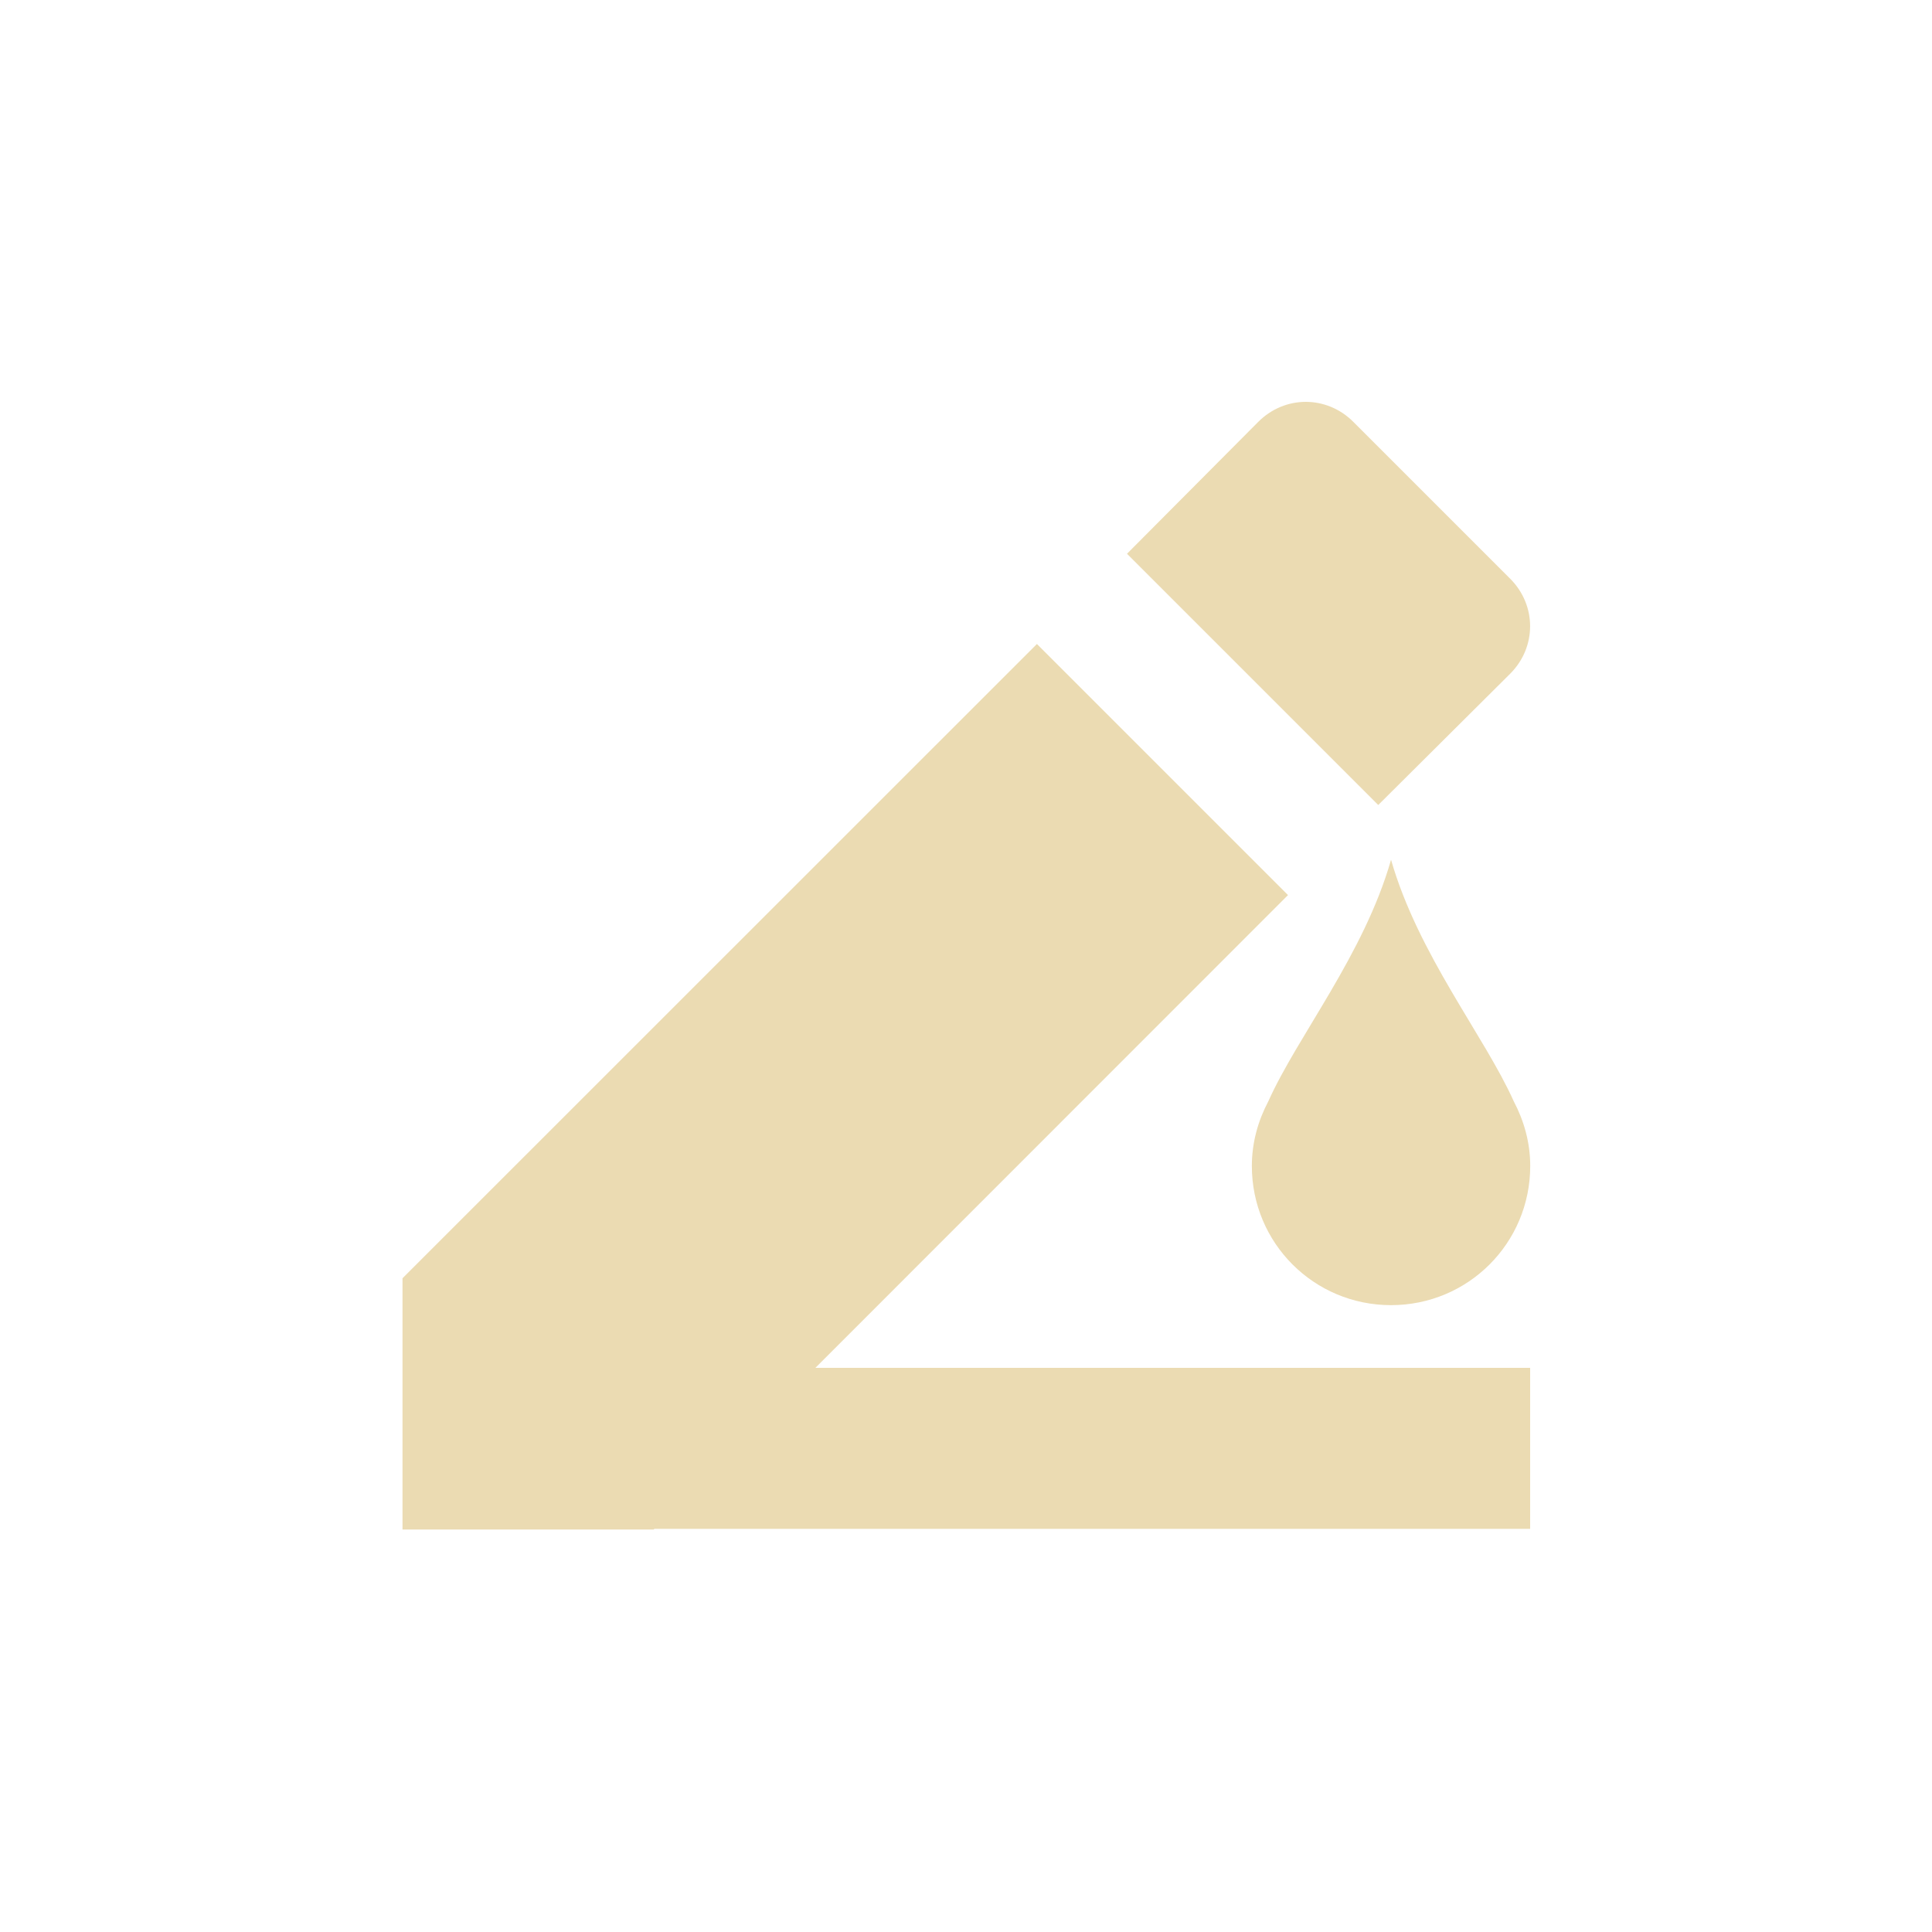 <svg width="24" height="24" version="1.1" viewBox="0 0 24 24" xmlns="http://www.w3.org/2000/svg">
    <defs>
        <style type="text/css">
            .ColorScheme-Text {
                color: #ebdbb2;
            }

            .ColorScheme-Highlight {
                color: #458588;
            }
        </style>
    </defs>
    <path class="ColorScheme-Text"
        d="m16.221 4.992c-0.213 0-0.425 0.083-0.59 0.248l-1.631 1.639 3.121 3.121 1.639-1.631c0.33-0.33 0.33-0.85 0-1.18l-1.949-1.949c-0.165-0.165-0.378-0.248-0.59-0.248zm-3.34 3.008-7.881 7.879-1e-5 3.121h3.121l0.008-8e-3h10.879v-2h-8.879l5.871-5.873-3.119-3.119z"
        fill="currentColor" />
    <path class="ColorScheme-Text"
        d="m17.28 10.68c-0.336 1.177-1.161 2.19-1.524 3-0.127 0.241-0.205 0.511-0.205 0.804 0 0.958 0.771 1.729 1.729 1.729s1.729-0.771 1.729-1.729c0-0.292-0.078-0.563-0.205-0.804-0.363-0.81-1.187-1.823-1.524-3z"
        color="#ebdbb2" fill="currentColor" stroke-width=".692" />
</svg>